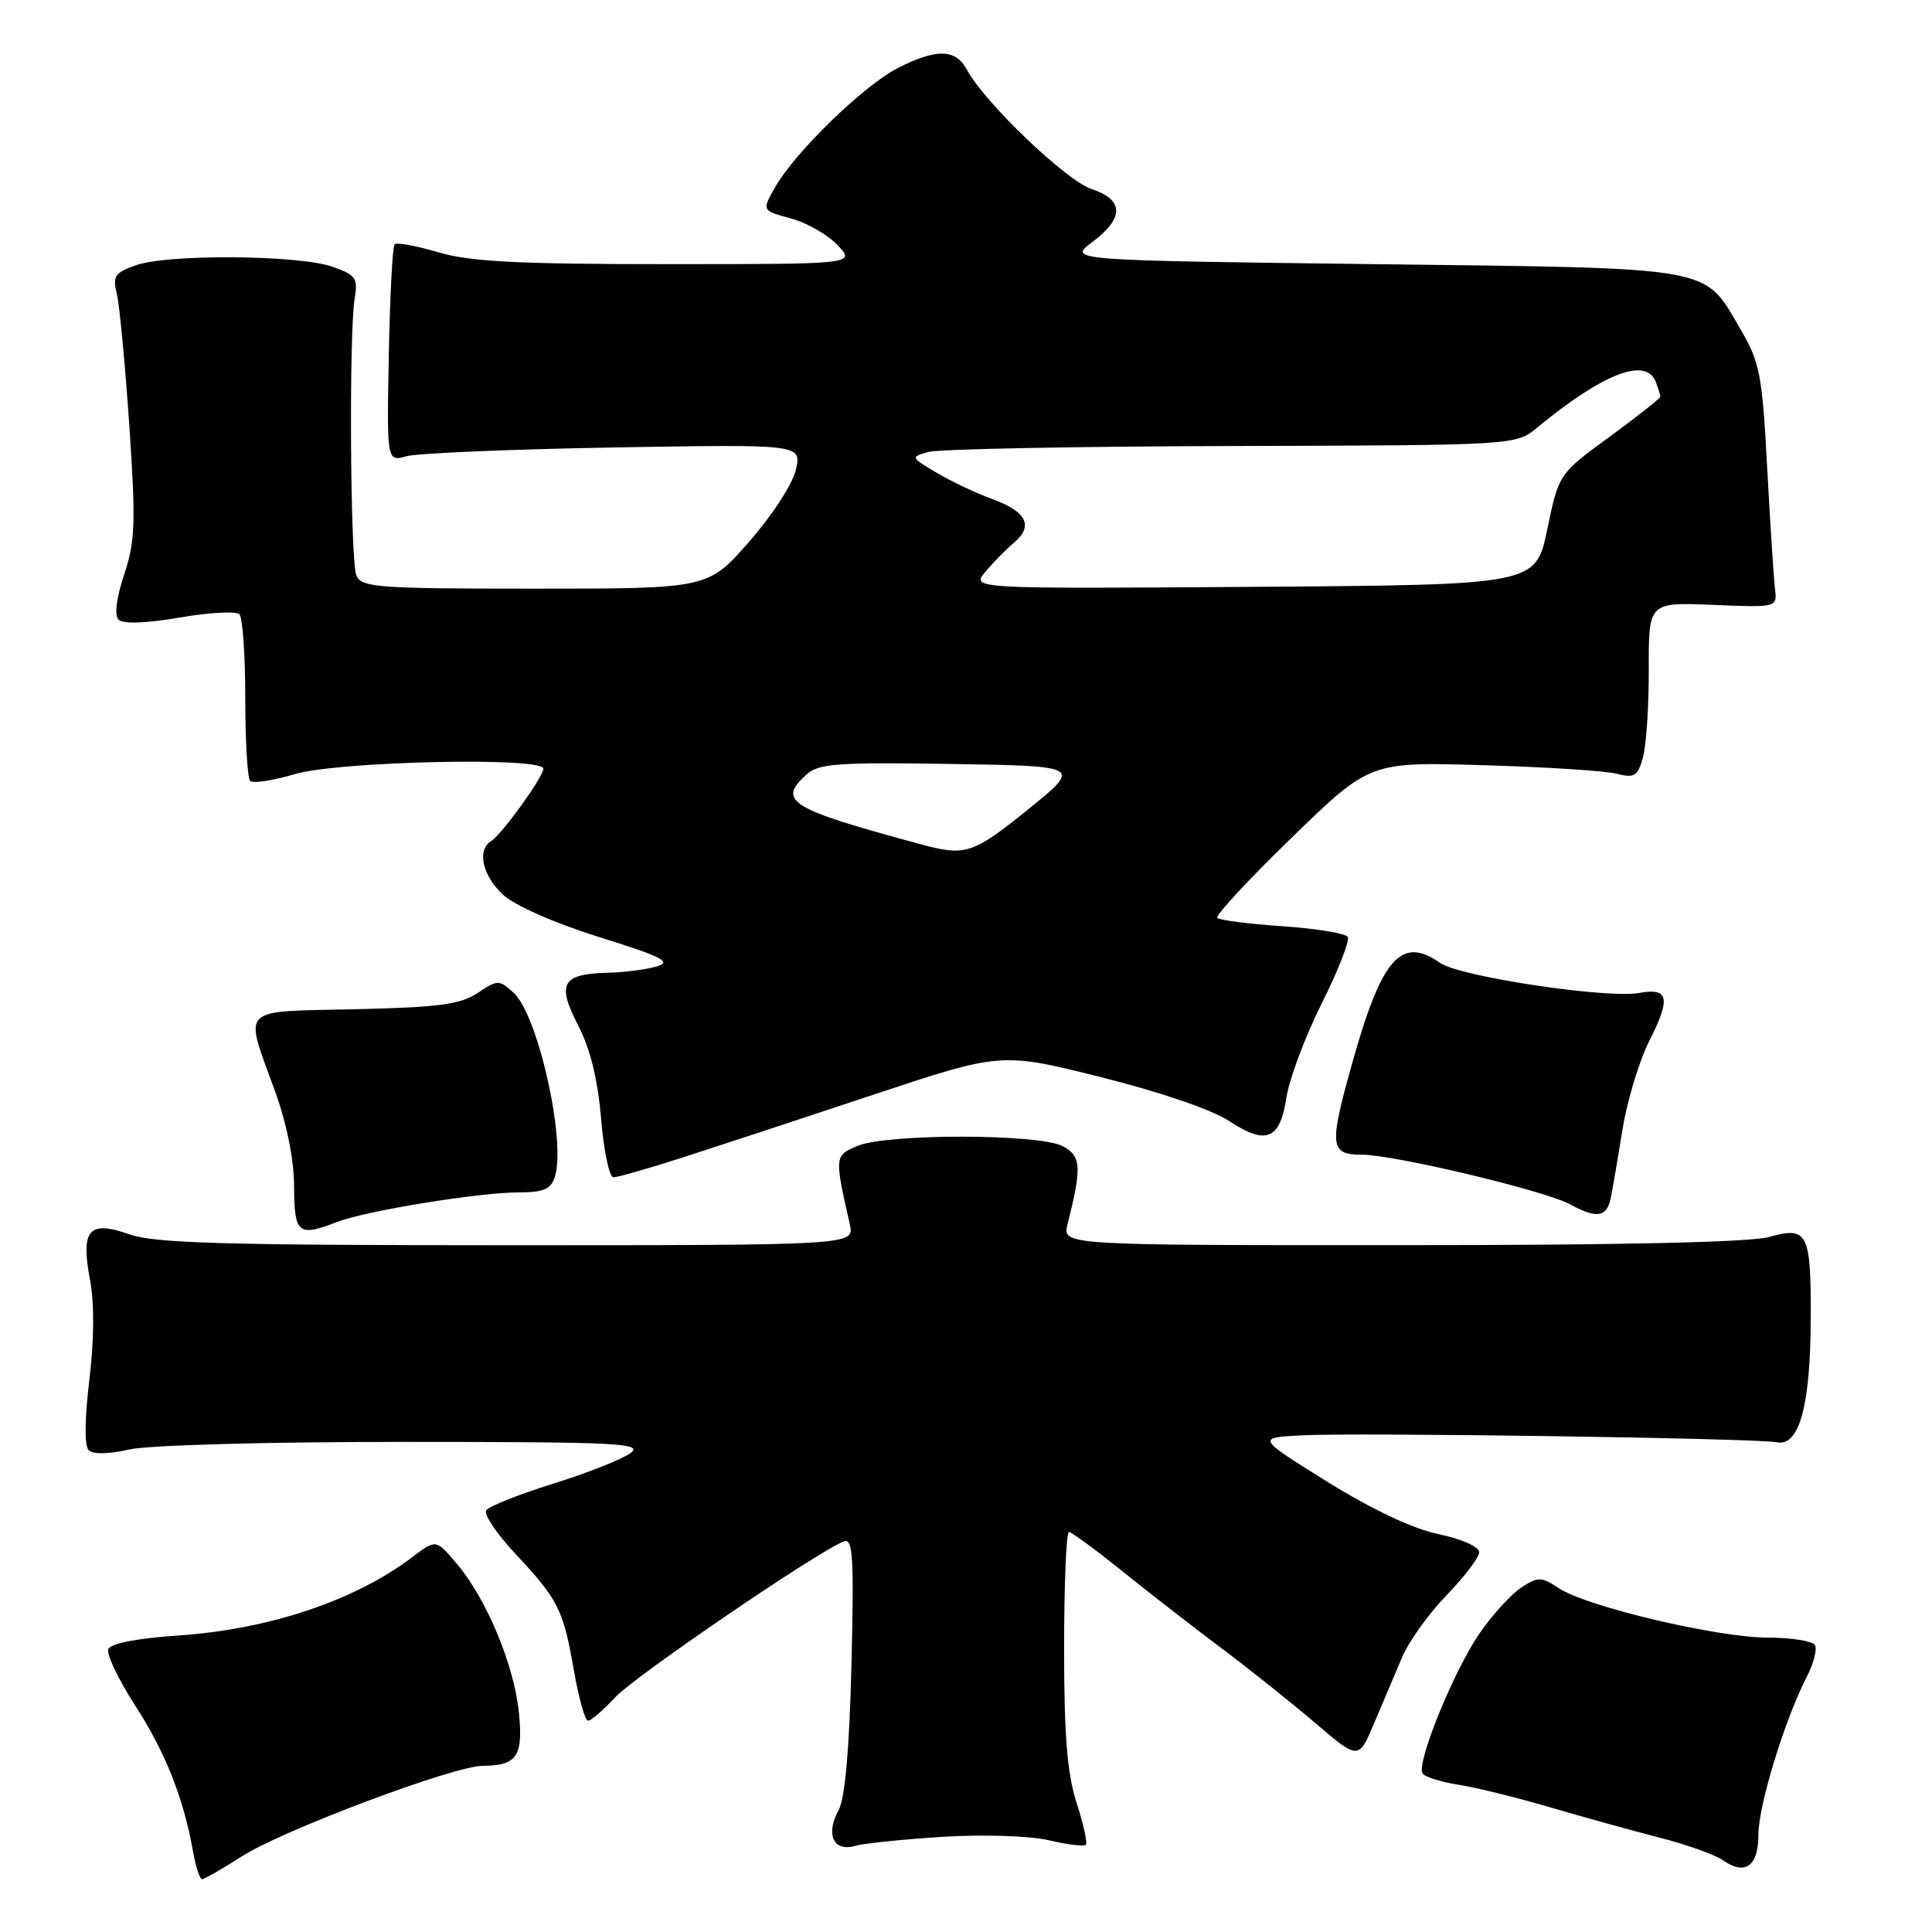 <?xml version="1.0" encoding="UTF-8" standalone="no"?>
<!DOCTYPE svg PUBLIC "-//W3C//DTD SVG 1.1//EN" "http://www.w3.org/Graphics/SVG/1.1/DTD/svg11.dtd" >
<svg xmlns="http://www.w3.org/2000/svg" xmlns:xlink="http://www.w3.org/1999/xlink" version="1.1" viewBox="0 0 256 256">
 <g >
 <path fill="currentColor"
d=" M 32.04 245.98 C 37.41 242.53 60.08 234.01 63.94 233.98 C 68.52 233.96 69.35 232.72 68.75 226.85 C 68.10 220.57 64.46 211.85 60.54 207.22 C 57.77 203.94 57.77 203.94 54.64 206.32 C 47.08 212.07 35.65 215.90 23.66 216.71 C 18.11 217.09 14.64 217.76 14.35 218.53 C 14.09 219.20 15.68 222.53 17.88 225.94 C 21.90 232.15 24.33 238.28 25.56 245.25 C 25.93 247.31 26.47 249.00 26.77 249.00 C 27.08 249.00 29.45 247.64 32.04 245.98 Z  M 233.00 243.07 C 233.00 239.22 236.51 227.79 239.42 222.16 C 240.33 220.39 240.81 218.50 240.48 217.97 C 240.15 217.44 237.32 216.99 234.19 216.99 C 227.51 216.97 210.33 212.91 206.59 210.47 C 204.21 208.90 203.81 208.90 201.56 210.37 C 200.22 211.25 197.72 214.00 196.02 216.47 C 192.63 221.40 187.65 233.63 188.49 234.98 C 188.78 235.45 190.92 236.12 193.26 236.49 C 195.59 236.85 201.10 238.21 205.50 239.51 C 209.90 240.80 216.40 242.60 219.94 243.51 C 223.48 244.41 227.25 245.76 228.31 246.50 C 231.25 248.56 233.00 247.28 233.00 243.07 Z  M 125.00 243.38 C 130.37 243.06 136.45 243.26 138.97 243.84 C 141.43 244.42 143.64 244.69 143.88 244.45 C 144.12 244.22 143.57 241.72 142.66 238.90 C 141.41 235.04 141.00 229.97 141.00 218.39 C 141.00 209.92 141.29 203.00 141.64 203.00 C 141.99 203.00 145.25 205.40 148.89 208.33 C 152.52 211.26 158.43 215.84 162.00 218.51 C 165.57 221.19 171.09 225.59 174.26 228.29 C 180.02 233.21 180.02 233.21 182.07 228.36 C 183.20 225.69 184.86 221.76 185.77 219.63 C 186.67 217.50 189.34 213.77 191.71 211.34 C 194.07 208.91 196.00 206.36 196.00 205.67 C 196.00 204.96 193.67 203.92 190.61 203.28 C 187.18 202.56 181.84 200.04 175.86 196.33 C 166.50 190.50 166.50 190.50 172.50 190.19 C 179.95 189.80 232.77 190.57 235.47 191.11 C 238.39 191.69 239.88 186.31 239.93 175.00 C 239.98 163.29 239.57 162.47 234.39 163.91 C 231.87 164.61 214.67 164.99 185.63 164.99 C 140.77 165.00 140.77 165.00 141.45 162.25 C 143.36 154.63 143.28 153.22 140.85 151.89 C 137.80 150.22 117.59 150.18 113.62 151.84 C 110.57 153.12 110.56 153.22 112.61 162.25 C 113.23 165.00 113.23 165.00 67.24 165.00 C 29.88 165.00 20.49 164.73 17.19 163.57 C 11.76 161.65 10.67 162.91 11.93 169.60 C 12.51 172.70 12.48 177.58 11.84 182.86 C 11.21 188.02 11.18 191.58 11.75 192.15 C 12.33 192.73 14.37 192.69 17.09 192.07 C 19.59 191.49 35.35 191.05 53.50 191.06 C 81.84 191.06 85.28 191.23 83.56 192.53 C 82.49 193.34 77.88 195.16 73.32 196.59 C 68.75 198.01 64.74 199.61 64.42 200.14 C 64.09 200.67 65.82 203.24 68.27 205.86 C 73.99 211.97 74.64 213.27 76.04 221.32 C 76.68 224.99 77.52 228.00 77.92 228.00 C 78.31 228.00 79.95 226.59 81.56 224.86 C 84.22 222.03 108.38 205.56 111.82 204.24 C 113.02 203.78 113.17 206.28 112.82 220.60 C 112.55 231.74 111.97 238.29 111.13 239.83 C 109.36 243.04 110.42 245.40 113.26 244.60 C 114.49 244.25 119.78 243.71 125.00 243.38 Z  M 44.68 161.91 C 48.43 160.45 63.44 158.01 68.68 158.00 C 72.02 158.00 73.00 157.59 73.52 155.94 C 75.03 151.17 71.29 134.48 68.05 131.54 C 66.12 129.80 65.95 129.80 63.28 131.58 C 60.99 133.10 58.12 133.48 47.00 133.73 C 31.49 134.08 32.33 133.23 36.41 144.50 C 38.00 148.87 38.96 153.66 38.97 157.25 C 39.00 163.50 39.51 163.92 44.68 161.91 Z  M 213.43 158.75 C 213.69 157.51 214.39 153.40 215.00 149.61 C 215.61 145.82 217.22 140.52 218.59 137.82 C 221.41 132.26 221.10 130.85 217.21 131.57 C 213.01 132.36 193.42 129.41 190.84 127.60 C 185.64 123.96 183.07 126.91 179.12 141.06 C 176.10 151.85 176.22 153.00 180.42 153.00 C 184.71 153.00 204.64 157.75 208.00 159.56 C 211.58 161.51 212.90 161.31 213.43 158.75 Z  M 90.38 153.40 C 94.85 151.96 106.19 148.23 115.59 145.10 C 132.67 139.42 132.67 139.42 145.89 142.73 C 153.75 144.70 160.64 147.06 162.89 148.55 C 167.77 151.78 169.62 151.01 170.46 145.42 C 170.83 142.98 172.92 137.39 175.12 132.99 C 177.32 128.60 178.88 124.62 178.59 124.15 C 178.30 123.68 174.41 123.04 169.95 122.73 C 165.49 122.43 161.60 121.93 161.30 121.63 C 161.00 121.33 165.42 116.56 171.13 111.02 C 181.50 100.95 181.50 100.95 196.50 101.39 C 204.75 101.63 212.72 102.14 214.20 102.52 C 216.58 103.13 217.01 102.86 217.70 100.36 C 218.14 98.79 218.49 93.52 218.47 88.65 C 218.45 79.80 218.45 79.80 226.97 80.15 C 235.50 80.50 235.50 80.50 235.19 78.00 C 235.03 76.62 234.56 69.41 234.16 61.96 C 233.51 49.68 233.18 47.99 230.67 43.71 C 225.67 35.17 227.88 35.57 182.05 35.00 C 141.50 34.50 141.50 34.50 144.75 32.06 C 148.99 28.88 148.95 26.47 144.62 25.04 C 141.26 23.93 130.43 13.56 128.13 9.25 C 126.65 6.47 124.09 6.40 118.96 9.02 C 114.45 11.32 105.37 20.14 102.72 24.78 C 100.94 27.91 100.94 27.91 104.79 28.94 C 106.90 29.51 109.69 31.11 110.99 32.49 C 113.35 35.00 113.35 35.00 88.36 35.00 C 68.57 35.00 62.26 34.67 58.08 33.43 C 55.18 32.57 52.57 32.09 52.29 32.37 C 52.01 32.65 51.67 39.25 51.52 47.03 C 51.25 61.18 51.25 61.18 53.88 60.45 C 55.32 60.05 67.68 59.53 81.34 59.29 C 106.19 58.87 106.19 58.87 105.47 62.19 C 105.07 64.06 102.38 68.22 99.29 71.75 C 93.83 78.00 93.83 78.00 70.88 78.00 C 49.97 78.00 47.87 77.84 47.22 76.25 C 46.41 74.28 46.23 44.11 47.00 39.52 C 47.45 36.85 47.14 36.42 44.00 35.33 C 39.54 33.78 22.31 33.65 18.06 35.13 C 15.22 36.12 14.90 36.59 15.47 38.88 C 15.83 40.32 16.57 48.16 17.13 56.30 C 18.00 69.25 17.92 71.73 16.45 76.14 C 15.41 79.27 15.13 81.53 15.72 82.12 C 16.30 82.70 19.36 82.59 23.80 81.83 C 27.72 81.15 31.29 80.96 31.72 81.39 C 32.15 81.83 32.50 86.82 32.50 92.50 C 32.50 98.17 32.79 103.11 33.15 103.48 C 33.51 103.84 36.18 103.43 39.08 102.57 C 44.81 100.87 72.00 100.27 72.00 101.85 C 72.00 102.93 66.48 110.59 65.07 111.46 C 63.17 112.63 63.93 116.03 66.65 118.55 C 68.21 119.99 73.46 122.31 79.40 124.17 C 87.82 126.80 89.08 127.45 87.00 128.06 C 85.62 128.47 82.68 128.85 80.45 128.90 C 74.47 129.05 73.75 130.34 76.60 135.85 C 78.22 138.98 79.21 143.03 79.65 148.25 C 80.00 152.51 80.74 156.00 81.28 156.00 C 81.82 156.00 85.91 154.83 90.38 153.40 Z  M 122.00 111.87 C 104.58 107.16 102.95 106.17 106.86 102.63 C 108.47 101.17 110.97 100.99 126.03 101.23 C 143.34 101.50 143.34 101.50 136.23 107.25 C 128.89 113.17 127.95 113.48 122.00 111.87 Z  M 130.57 75.76 C 131.61 74.52 133.33 72.77 134.39 71.88 C 136.98 69.69 136.02 67.77 131.49 66.13 C 129.42 65.38 126.12 63.83 124.16 62.67 C 120.63 60.59 120.62 60.56 123.05 59.88 C 124.40 59.51 142.45 59.15 163.17 59.10 C 200.85 59.00 200.85 59.00 203.67 56.67 C 212.37 49.49 218.12 47.26 219.39 50.58 C 219.73 51.45 220.00 52.34 220.00 52.56 C 220.00 52.78 216.97 55.17 213.27 57.88 C 206.55 62.79 206.55 62.79 205.02 70.14 C 203.50 77.50 203.50 77.50 166.08 77.76 C 128.67 78.02 128.67 78.02 130.57 75.76 Z "/>
</g>
</svg>